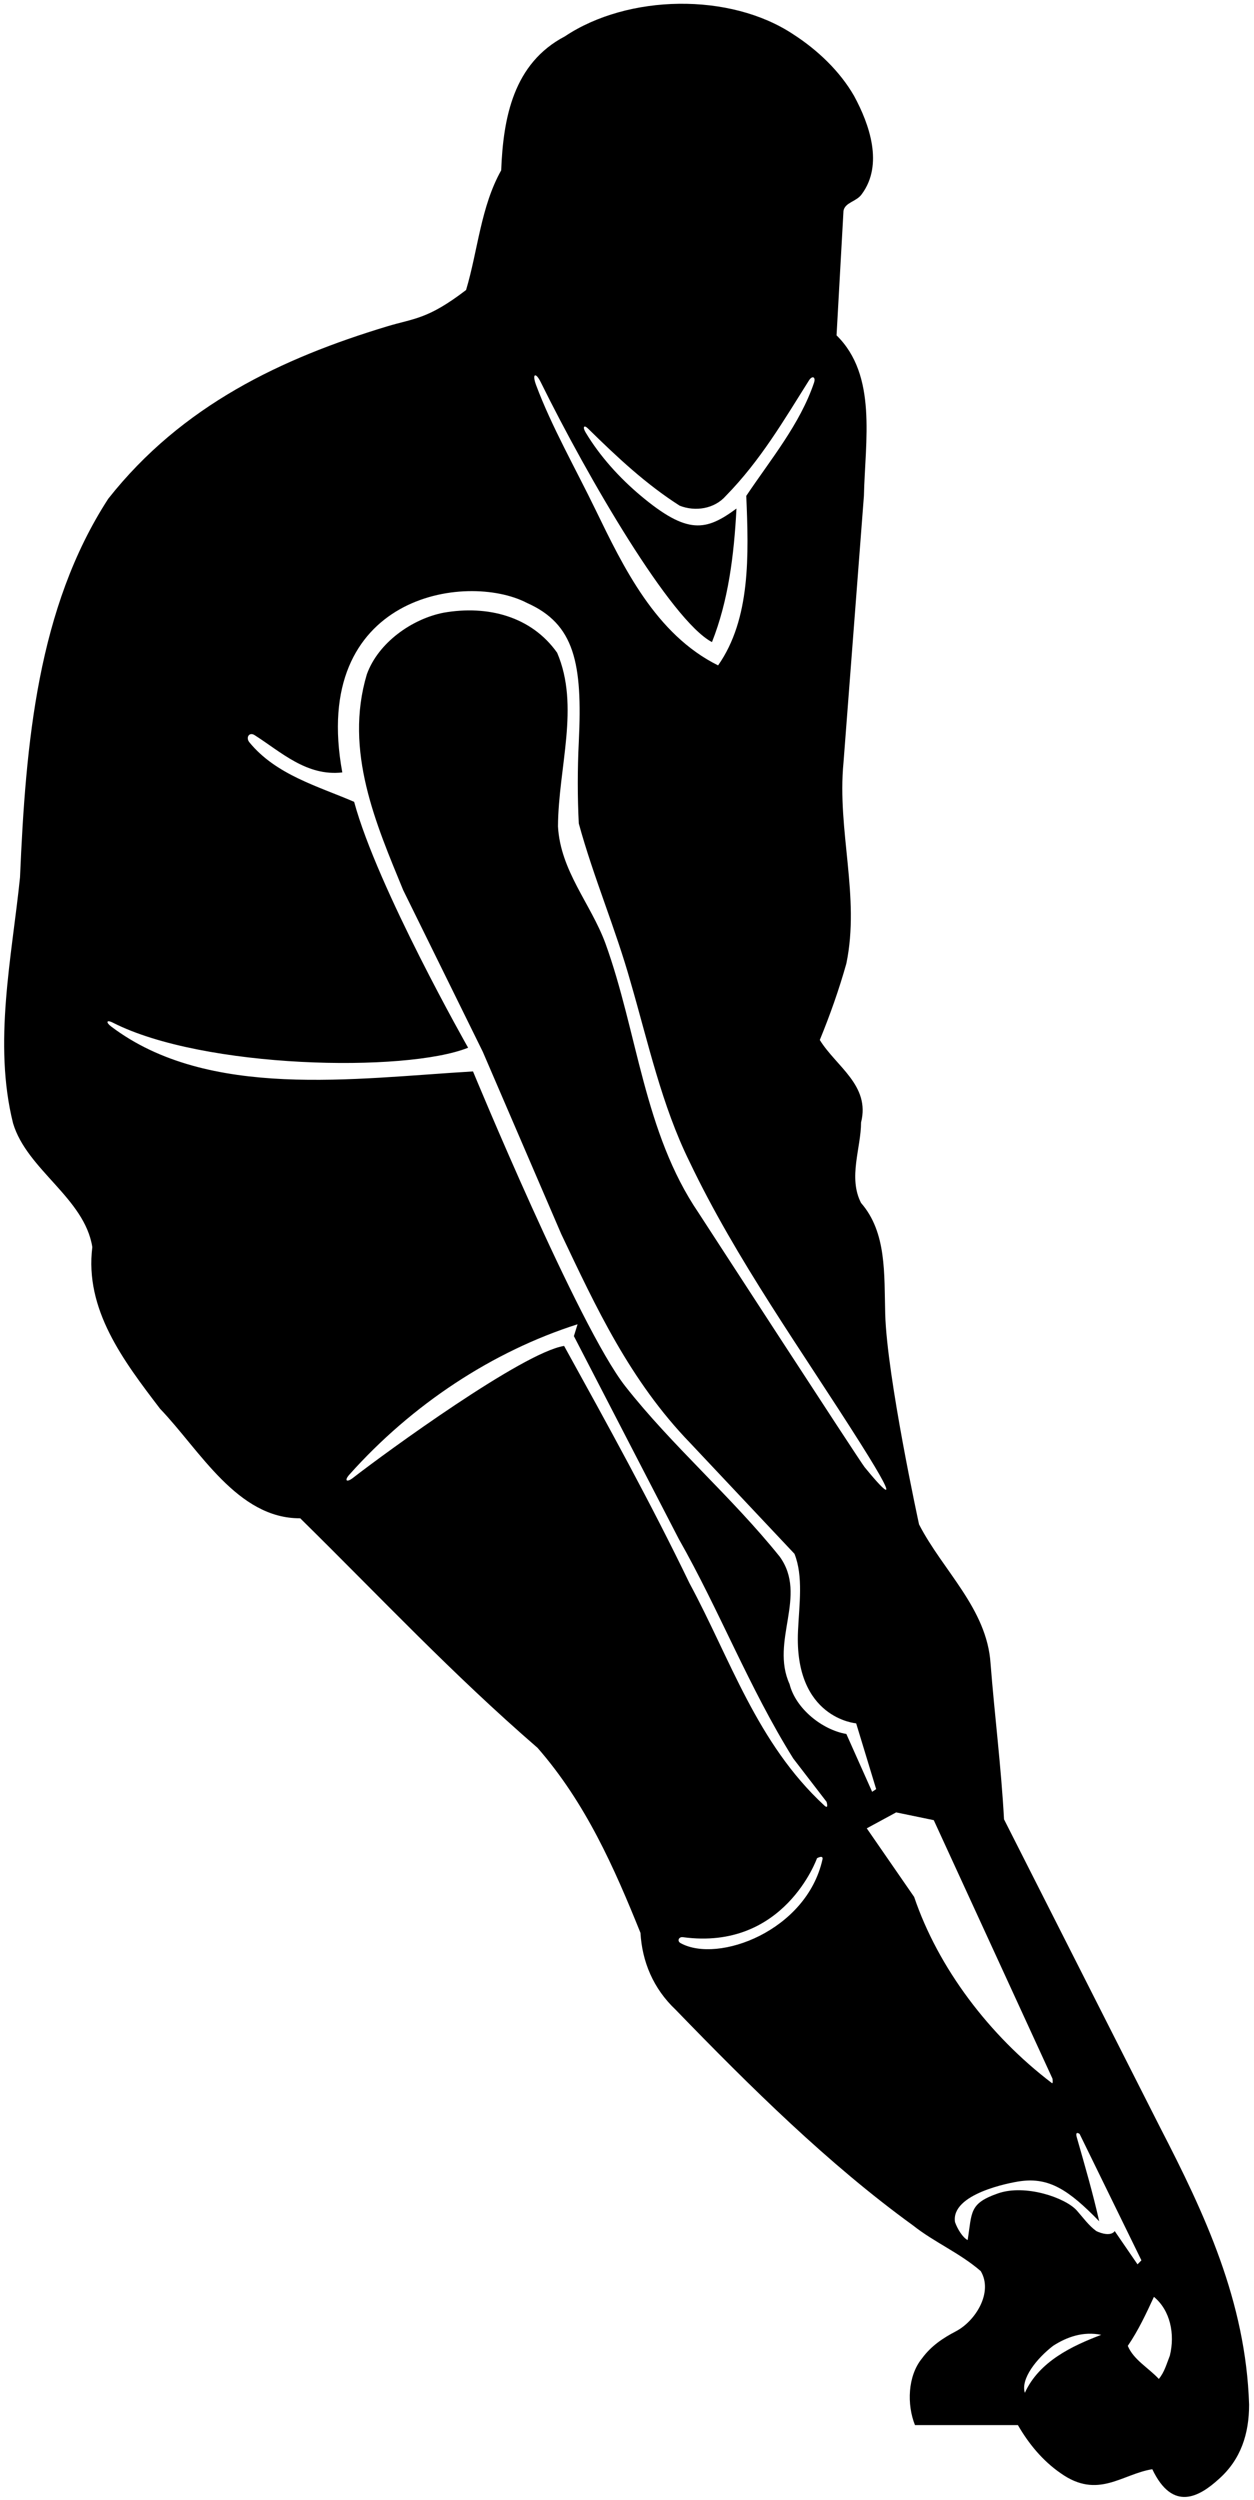 <?xml version="1.0" encoding="UTF-8"?>
<svg xmlns="http://www.w3.org/2000/svg" xmlns:xlink="http://www.w3.org/1999/xlink" width="307pt" height="612pt" viewBox="0 0 307 612" version="1.1">
<g id="surface1">
<path style=" stroke:none;fill-rule:nonzero;fill:rgb(0%,0%,0%);fill-opacity:1;" d="M 284 520.801 L 245.801 445.398 C 245.102 432.5 243.5 420 242.5 407.199 C 241.602 393.801 230.801 384.5 225 373.199 C 225 373.199 217.133 337.051 216.715 321.672 C 216.445 311.867 217.098 301.727 210.801 294.5 C 207.602 288.301 210.801 281 210.801 274.801 C 213.102 265.699 204.699 261.102 200.699 254.602 C 203.199 248.5 205.398 242.301 207.199 235.898 C 210.602 219.5 204.898 203.301 206.5 186.699 L 211.5 121.398 C 211.801 107.898 214.801 91.898 204.801 82.102 L 206.5 51.602 C 206.898 49.5 209.699 49.398 211 47.5 C 216.301 40.301 212.898 30.5 209.102 23.5 C 205.602 17.398 200.102 12.199 194.199 8.398 C 178.699 -1.898 153.699 -1.398 138.301 8.898 C 125.699 15.5 123.199 28.801 122.699 41.699 C 117.699 50.602 117 61.301 114.102 71 C 104.664 78.234 101.395 77.895 94.707 79.922 C 69.129 87.664 44.586 99.164 26.5 122.102 C 9.199 148.801 6.301 181.801 4.898 214.801 C 2.898 234.301 -1.699 255.398 3.199 275 C 6.602 286.398 20.699 293.301 22.602 305.301 C 20.699 320.602 30.199 333.102 39.199 344.898 C 48.898 355 58.102 371.801 73.5 371.699 C 93.699 391.602 110.699 409.801 131.602 427.898 C 143.398 441.398 150.398 457.301 156.801 473.199 C 157.199 480.199 159.898 486.801 165.398 492 C 183.801 511 202.801 529.801 223.5 544.801 C 228.801 549 234.898 551.5 240.102 556 C 243.195 561.199 238.82 568.223 234.027 570.73 C 230.945 572.348 228 574.246 225.699 577.398 C 222.199 581.699 222 588.699 224 593.699 L 249.199 593.699 C 251.801 598.199 255.199 602.398 259.699 605.5 C 268.809 611.941 274.648 605.691 282.102 604.5 C 287.133 615.074 293.688 611.195 298.398 606.898 C 303.801 602.102 305.801 595.801 305.801 588.699 C 305 563.398 294.898 541.902 284 520.801 Z M 132.383 93.559 C 143.906 116.922 164.25 151.879 174.301 157.199 C 178.301 147.102 179.699 136 180.301 124.5 C 172.836 130 168.336 130.984 156.836 121.336 C 151.648 116.98 146.848 111.676 143.375 105.875 C 142.57 104.531 142.965 103.938 143.938 104.895 C 151.152 111.984 158.117 118.512 166.398 123.801 C 170.199 125.301 174.898 124.602 177.699 121.398 C 186.18 112.742 191.93 102.84 198.047 93.133 C 198.855 91.852 199.766 92.27 199.281 93.703 C 195.859 103.82 188.742 112.379 182.699 121.398 C 183.301 135.801 183.801 151.5 175.801 162.898 C 160.5 155.301 152.602 138.801 145.801 124.801 C 140.969 114.828 134.988 104.328 131.254 94.301 C 130.195 91.453 131.129 91.02 132.383 93.559 Z M 201.352 455.227 C 197.453 472.707 175.801 480.75 166.629 475.711 C 165.672 475.184 166.191 474.113 167.18 474.246 C 192.02 477.621 200.016 454.922 200.016 454.922 C 200.016 454.922 201.625 453.996 201.352 455.227 Z M 201.801 442.008 C 185.289 426.734 178.785 406.078 168.801 387.602 C 159.301 367.898 148.699 348.699 138.102 329.5 C 128 331.102 94.406 355.598 86.422 361.801 C 84.844 363.027 84.227 362.469 85.539 361 C 100.867 343.828 120.582 330.832 141.398 324.199 L 140.5 327.102 L 166.199 376.801 C 176.199 394.398 183.398 413.199 194.199 430.5 L 202.355 441.109 C 202.355 441.109 202.98 443.102 201.801 442.008 Z M 193.301 412.301 C 188.5 401.699 197.801 390.699 190.898 381.102 C 179.023 366.32 164.512 353.938 153.094 339.395 C 141.57 324.719 115.801 262.301 115.801 262.301 C 86.832 264 50.996 269.312 27.199 251.293 C 25.895 250.305 26.027 249.551 27.645 250.371 C 49.754 261.629 99.273 262.633 114.602 256.5 C 114.602 256.5 92.398 217.398 86.699 196.301 C 77.828 192.473 67.598 189.703 61.066 181.746 C 60.09 180.555 61.023 179.141 62.312 179.961 C 68.789 184.074 75.043 190.102 83.801 189.102 C 75.824 145.672 114.164 139.895 129 147.602 C 140.652 152.777 142.641 162.309 141.699 181.645 C 141.371 188.32 141.367 195.066 141.699 201.602 C 145.301 214.801 150.699 227.301 154.398 240.5 C 158.699 255.301 162 270.602 168.801 284.398 C 180.27 308.438 196.293 330.625 210.691 353.422 C 221.957 371.27 215.398 363.738 211.676 359.191 C 210.523 357.785 171 296.898 171 296.898 C 157.602 277.199 156.102 252.699 148.199 230.898 C 144.602 221.199 137.199 213.199 136.602 202.301 C 136.699 187.801 142 172.898 136.398 159.801 C 130.102 150.898 119.398 148.102 108.602 150 C 100.898 151.5 92.602 157.301 89.801 165.102 C 84.199 183.898 92.102 201.801 98.699 217.898 L 118.199 257.5 L 137.398 302.102 C 145.898 320 154.199 338 169 353.301 L 194.5 380.398 C 196.695 385.914 195.66 392.781 195.363 399.328 C 194.387 420.727 209.602 421.898 209.602 421.898 L 214.5 438 L 213.516 438.656 L 207.199 424.5 C 201.301 423.5 194.801 418.301 193.301 412.301 Z M 212.199 447.602 L 219.398 443.699 L 228.602 445.602 L 257.672 508.895 C 257.672 508.895 257.848 510.215 257.523 509.969 C 242.172 498.301 229.676 481.734 223.801 464.398 Z M 250.898 585.801 C 249.836 582.332 253.801 577.398 257.801 574.301 C 261.199 572.102 265.199 570.699 269.602 571.602 C 262.5 574.301 254.398 578.102 250.898 585.801 Z M 268.398 546.199 C 266.555 544.875 265.156 542.898 263.633 541.176 C 260.852 538.027 251.02 534.648 244.344 536.965 C 237.207 539.441 237.988 541.586 236.898 548.402 C 235.699 547.801 234.398 545.699 233.801 544 C 232.742 537.109 247.082 534.367 249.785 533.988 C 256.879 532.996 261.699 536.176 269.102 543.801 C 267.598 537.07 265.59 530.152 263.629 523.297 C 263.113 521.492 264.312 522.426 264.312 522.426 L 279.438 553.363 L 278.48 554.344 L 272.898 546.199 C 272 547.5 269.602 546.801 268.398 546.199 Z M 286.398 576.699 C 285.602 578.699 285.102 580.699 283.699 582.398 C 281.199 579.699 277.5 577.699 276.102 574.301 C 278.699 570.5 280.602 566.398 282.5 562.301 C 286.5 565.602 287.699 571.398 286.398 576.699 "/>
</g>
</svg>
